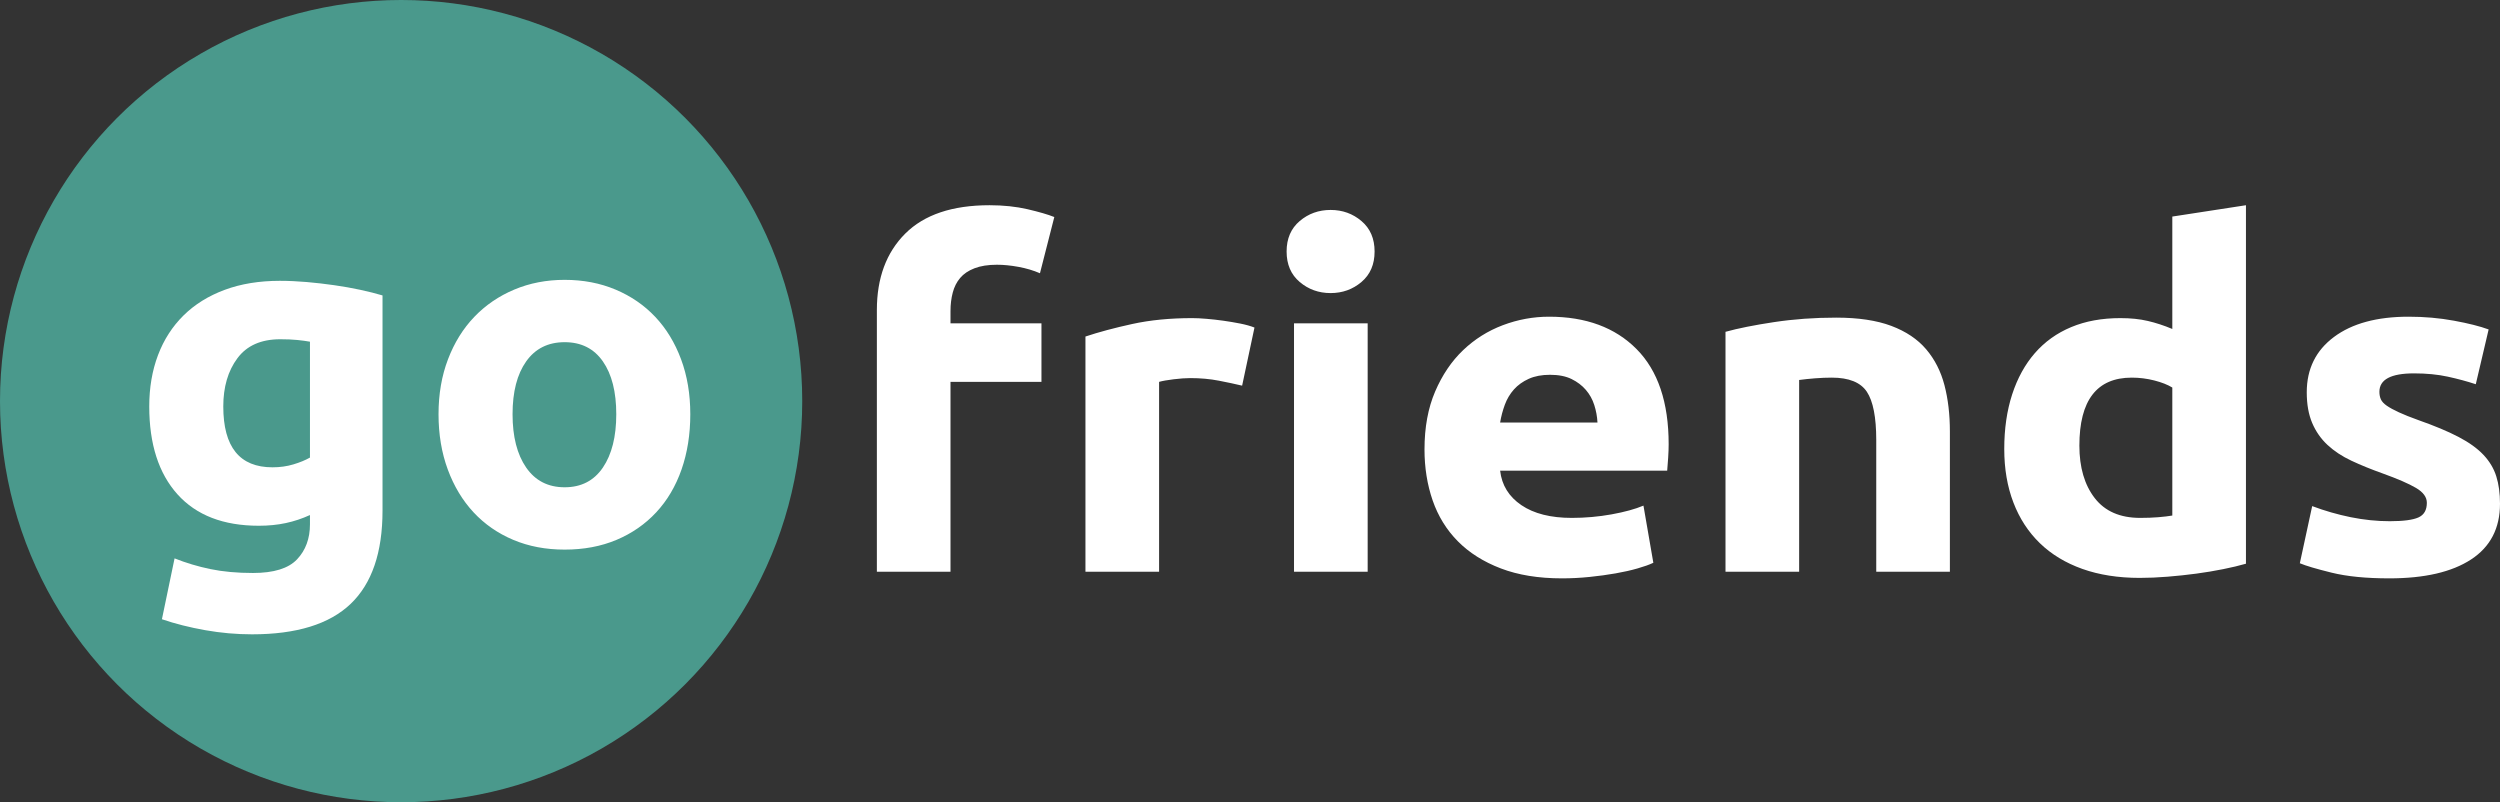 <?xml version="1.0" encoding="UTF-8"?>
<svg width="134px" height="43px" viewBox="0 0 134 43" version="1.1" xmlns="http://www.w3.org/2000/svg" xmlns:xlink="http://www.w3.org/1999/xlink">
    <rect x="0" y="0" width="134" height="43" fill="#333333" stroke="none"/>
    <!-- Generator: sketchtool 52.2 (67145) - http://www.bohemiancoding.com/sketch -->
    <title>9F86ED1A-09DF-4EAC-8990-F15DDF1473DE</title>
    <desc>Created with sketchtool.</desc>
    <g id="Page-1" stroke="none" stroke-width="1" fill="none" fill-rule="evenodd">
        <g id="exchange" transform="translate(-247, -12)">
            <g id="logo_go" transform="translate(247, 12)">
                <path d="M53.04,11 C53.782,11 54.462,11.072 55.08,11.215 C55.698,11.359 56.175,11.498 56.511,11.633 L55.742,14.646 C55.389,14.494 55.005,14.38 54.59,14.304 C54.175,14.228 53.791,14.19 53.438,14.19 C52.961,14.19 52.559,14.253 52.232,14.38 C51.905,14.506 51.649,14.679 51.464,14.899 C51.278,15.118 51.146,15.38 51.067,15.684 C50.987,15.987 50.947,16.316 50.947,16.671 L50.947,17.329 L55.822,17.329 L55.822,20.468 L50.947,20.468 L50.947,30.646 L47,30.646 L47,16.62 C47,14.899 47.508,13.532 48.523,12.519 C49.539,11.506 51.044,11 53.04,11 Z M66.578,20.671 C66.224,20.586 65.809,20.498 65.333,20.405 C64.856,20.312 64.343,20.266 63.796,20.266 C63.549,20.266 63.253,20.287 62.908,20.329 C62.564,20.371 62.304,20.418 62.127,20.468 L62.127,30.646 L58.18,30.646 L58.18,18.038 C58.886,17.802 59.721,17.578 60.683,17.367 C61.646,17.156 62.719,17.051 63.902,17.051 C64.114,17.051 64.37,17.063 64.67,17.089 C64.97,17.114 65.271,17.148 65.571,17.19 C65.871,17.232 66.171,17.283 66.472,17.342 C66.772,17.401 67.028,17.473 67.24,17.557 L66.578,20.671 Z M73.307,30.646 L69.359,30.646 L69.359,17.329 L73.307,17.329 L73.307,30.646 Z M73.678,13.481 C73.678,14.173 73.444,14.717 72.975,15.114 C72.507,15.511 71.956,15.709 71.32,15.709 C70.684,15.709 70.132,15.511 69.664,15.114 C69.196,14.717 68.962,14.173 68.962,13.481 C68.962,12.789 69.196,12.245 69.664,11.848 C70.132,11.451 70.684,11.253 71.32,11.253 C71.956,11.253 72.507,11.451 72.975,11.848 C73.444,12.245 73.678,12.789 73.678,13.481 Z M76.353,24.089 C76.353,22.907 76.543,21.873 76.923,20.987 C77.303,20.101 77.801,19.363 78.42,18.772 C79.038,18.181 79.749,17.734 80.552,17.43 C81.356,17.127 82.181,16.975 83.029,16.975 C85.007,16.975 86.57,17.553 87.718,18.709 C88.866,19.865 89.44,21.565 89.44,23.81 C89.44,24.03 89.431,24.27 89.414,24.532 C89.396,24.793 89.379,25.025 89.361,25.228 L80.407,25.228 C80.495,26.004 80.875,26.62 81.546,27.076 C82.217,27.532 83.118,27.759 84.248,27.759 C84.972,27.759 85.683,27.696 86.38,27.57 C87.078,27.443 87.648,27.287 88.089,27.101 L88.619,30.165 C88.407,30.266 88.125,30.367 87.771,30.468 C87.418,30.57 87.025,30.658 86.592,30.734 C86.16,30.81 85.696,30.873 85.202,30.924 C84.707,30.975 84.213,31 83.718,31 C82.464,31 81.373,30.823 80.446,30.468 C79.519,30.114 78.751,29.629 78.141,29.013 C77.532,28.397 77.082,27.667 76.79,26.823 C76.499,25.979 76.353,25.068 76.353,24.089 Z M85.625,22.646 C85.608,22.325 85.55,22.013 85.453,21.709 C85.356,21.405 85.206,21.135 85.003,20.899 C84.8,20.662 84.544,20.468 84.235,20.316 C83.926,20.165 83.541,20.089 83.082,20.089 C82.641,20.089 82.261,20.16 81.943,20.304 C81.625,20.447 81.36,20.637 81.148,20.873 C80.936,21.11 80.773,21.384 80.658,21.696 C80.543,22.008 80.46,22.325 80.407,22.646 L85.625,22.646 Z M92.487,17.785 C93.158,17.599 94.023,17.426 95.083,17.266 C96.143,17.105 97.255,17.025 98.421,17.025 C99.604,17.025 100.589,17.173 101.375,17.468 C102.161,17.764 102.783,18.181 103.243,18.722 C103.702,19.262 104.029,19.903 104.223,20.646 C104.417,21.388 104.514,22.215 104.514,23.127 L104.514,30.646 L100.567,30.646 L100.567,23.582 C100.567,22.367 100.399,21.506 100.064,21 C99.728,20.494 99.101,20.241 98.183,20.241 C97.9,20.241 97.6,20.253 97.282,20.278 C96.964,20.304 96.681,20.333 96.434,20.367 L96.434,30.646 L92.487,30.646 L92.487,17.785 Z M111.455,23.886 C111.455,25.051 111.729,25.987 112.276,26.696 C112.824,27.405 113.636,27.759 114.714,27.759 C115.067,27.759 115.394,27.747 115.694,27.722 C115.994,27.696 116.241,27.667 116.436,27.633 L116.436,20.772 C116.188,20.62 115.866,20.494 115.469,20.392 C115.071,20.291 114.67,20.241 114.263,20.241 C112.391,20.241 111.455,21.456 111.455,23.886 Z M120.383,30.215 C120.03,30.316 119.624,30.414 119.164,30.506 C118.705,30.599 118.224,30.679 117.721,30.747 C117.217,30.814 116.705,30.869 116.184,30.911 C115.663,30.954 115.164,30.975 114.687,30.975 C113.539,30.975 112.515,30.814 111.614,30.494 C110.713,30.173 109.954,29.713 109.336,29.114 C108.718,28.515 108.245,27.789 107.919,26.937 C107.592,26.084 107.428,25.127 107.428,24.063 C107.428,22.983 107.57,22.008 107.852,21.139 C108.135,20.27 108.541,19.532 109.071,18.924 C109.601,18.316 110.25,17.852 111.018,17.532 C111.786,17.211 112.665,17.051 113.654,17.051 C114.202,17.051 114.692,17.101 115.124,17.203 C115.557,17.304 115.994,17.447 116.436,17.633 L116.436,11.608 L120.383,11 L120.383,30.215 Z M128.092,27.937 C128.816,27.937 129.329,27.869 129.629,27.734 C129.929,27.599 130.079,27.338 130.079,26.949 C130.079,26.646 129.885,26.38 129.496,26.152 C129.108,25.924 128.516,25.667 127.721,25.38 C127.103,25.16 126.542,24.932 126.039,24.696 C125.536,24.46 125.107,24.177 124.754,23.848 C124.401,23.519 124.127,23.127 123.933,22.671 C123.739,22.215 123.642,21.667 123.642,21.025 C123.642,19.776 124.127,18.789 125.099,18.063 C126.07,17.338 127.403,16.975 129.099,16.975 C129.947,16.975 130.759,17.046 131.536,17.19 C132.313,17.333 132.931,17.489 133.391,17.658 L132.702,20.595 C132.243,20.443 131.744,20.308 131.205,20.19 C130.666,20.072 130.062,20.013 129.39,20.013 C128.154,20.013 127.536,20.342 127.536,21 C127.536,21.152 127.562,21.287 127.615,21.405 C127.668,21.523 127.774,21.637 127.933,21.747 C128.092,21.857 128.309,21.975 128.582,22.101 C128.856,22.228 129.205,22.367 129.629,22.519 C130.494,22.823 131.209,23.122 131.775,23.418 C132.34,23.713 132.786,24.034 133.113,24.38 C133.439,24.726 133.669,25.11 133.801,25.532 C133.934,25.954 134,26.443 134,27 C134,28.316 133.483,29.312 132.45,29.987 C131.417,30.662 129.956,31 128.066,31 C126.829,31 125.801,30.899 124.979,30.696 C124.158,30.494 123.589,30.325 123.271,30.19 L123.933,27.127 C124.604,27.38 125.293,27.578 125.999,27.722 C126.706,27.865 127.403,27.937 128.092,27.937 Z" id="friends" fill="#FFFFFF" fill-rule="nonzero"></path>
                <circle id="Oval" fill="#4A998C" cx="21.5" cy="21.5" r="21.5"></circle>
                <path d="M11.968,21.786 C11.968,23.961 12.846,25.048 14.604,25.048 C15.004,25.048 15.378,24.996 15.726,24.891 C16.074,24.787 16.37,24.665 16.614,24.526 L16.614,18.315 C16.422,18.28 16.196,18.249 15.935,18.223 C15.674,18.197 15.37,18.184 15.022,18.184 C13.995,18.184 13.229,18.523 12.725,19.202 C12.22,19.88 11.968,20.742 11.968,21.786 Z M20.503,27.371 C20.503,29.615 19.933,31.281 18.793,32.369 C17.654,33.456 15.892,34 13.508,34 C12.672,34 11.837,33.926 11.002,33.778 C10.167,33.63 9.392,33.435 8.679,33.191 L9.357,29.929 C9.966,30.172 10.606,30.364 11.276,30.503 C11.946,30.642 12.707,30.712 13.56,30.712 C14.674,30.712 15.461,30.468 15.922,29.981 C16.383,29.494 16.614,28.867 16.614,28.102 L16.614,27.606 C16.196,27.797 15.766,27.941 15.322,28.036 C14.878,28.132 14.395,28.18 13.873,28.18 C11.976,28.18 10.523,27.619 9.514,26.497 C8.505,25.374 8,23.804 8,21.786 C8,20.777 8.157,19.859 8.47,19.032 C8.783,18.206 9.24,17.497 9.84,16.905 C10.441,16.314 11.176,15.857 12.046,15.535 C12.916,15.213 13.899,15.052 14.995,15.052 C15.465,15.052 15.948,15.074 16.444,15.117 C16.94,15.161 17.432,15.217 17.919,15.287 C18.406,15.357 18.872,15.439 19.315,15.535 C19.759,15.631 20.155,15.731 20.503,15.835 L20.503,27.371 Z M37,22.203 C37,23.282 36.843,24.269 36.53,25.166 C36.217,26.062 35.764,26.827 35.173,27.462 C34.581,28.097 33.872,28.589 33.045,28.937 C32.219,29.285 31.292,29.459 30.266,29.459 C29.256,29.459 28.338,29.285 27.512,28.937 C26.685,28.589 25.976,28.097 25.384,27.462 C24.793,26.827 24.332,26.062 24.001,25.166 C23.67,24.269 23.505,23.282 23.505,22.203 C23.505,21.125 23.675,20.141 24.014,19.254 C24.353,18.367 24.823,17.61 25.423,16.984 C26.024,16.357 26.737,15.87 27.564,15.522 C28.39,15.174 29.291,15 30.266,15 C31.257,15 32.167,15.174 32.993,15.522 C33.82,15.87 34.529,16.357 35.121,16.984 C35.712,17.61 36.173,18.367 36.504,19.254 C36.835,20.141 37,21.125 37,22.203 Z M33.032,22.203 C33.032,21.003 32.793,20.059 32.315,19.372 C31.836,18.684 31.153,18.341 30.266,18.341 C29.378,18.341 28.691,18.684 28.203,19.372 C27.716,20.059 27.473,21.003 27.473,22.203 C27.473,23.404 27.716,24.356 28.203,25.061 C28.691,25.766 29.378,26.118 30.266,26.118 C31.153,26.118 31.836,25.766 32.315,25.061 C32.793,24.356 33.032,23.404 33.032,22.203 Z" id="go" fill="#FFFFFF" fill-rule="nonzero"></path>
            </g>
        </g>
    </g>
</svg>